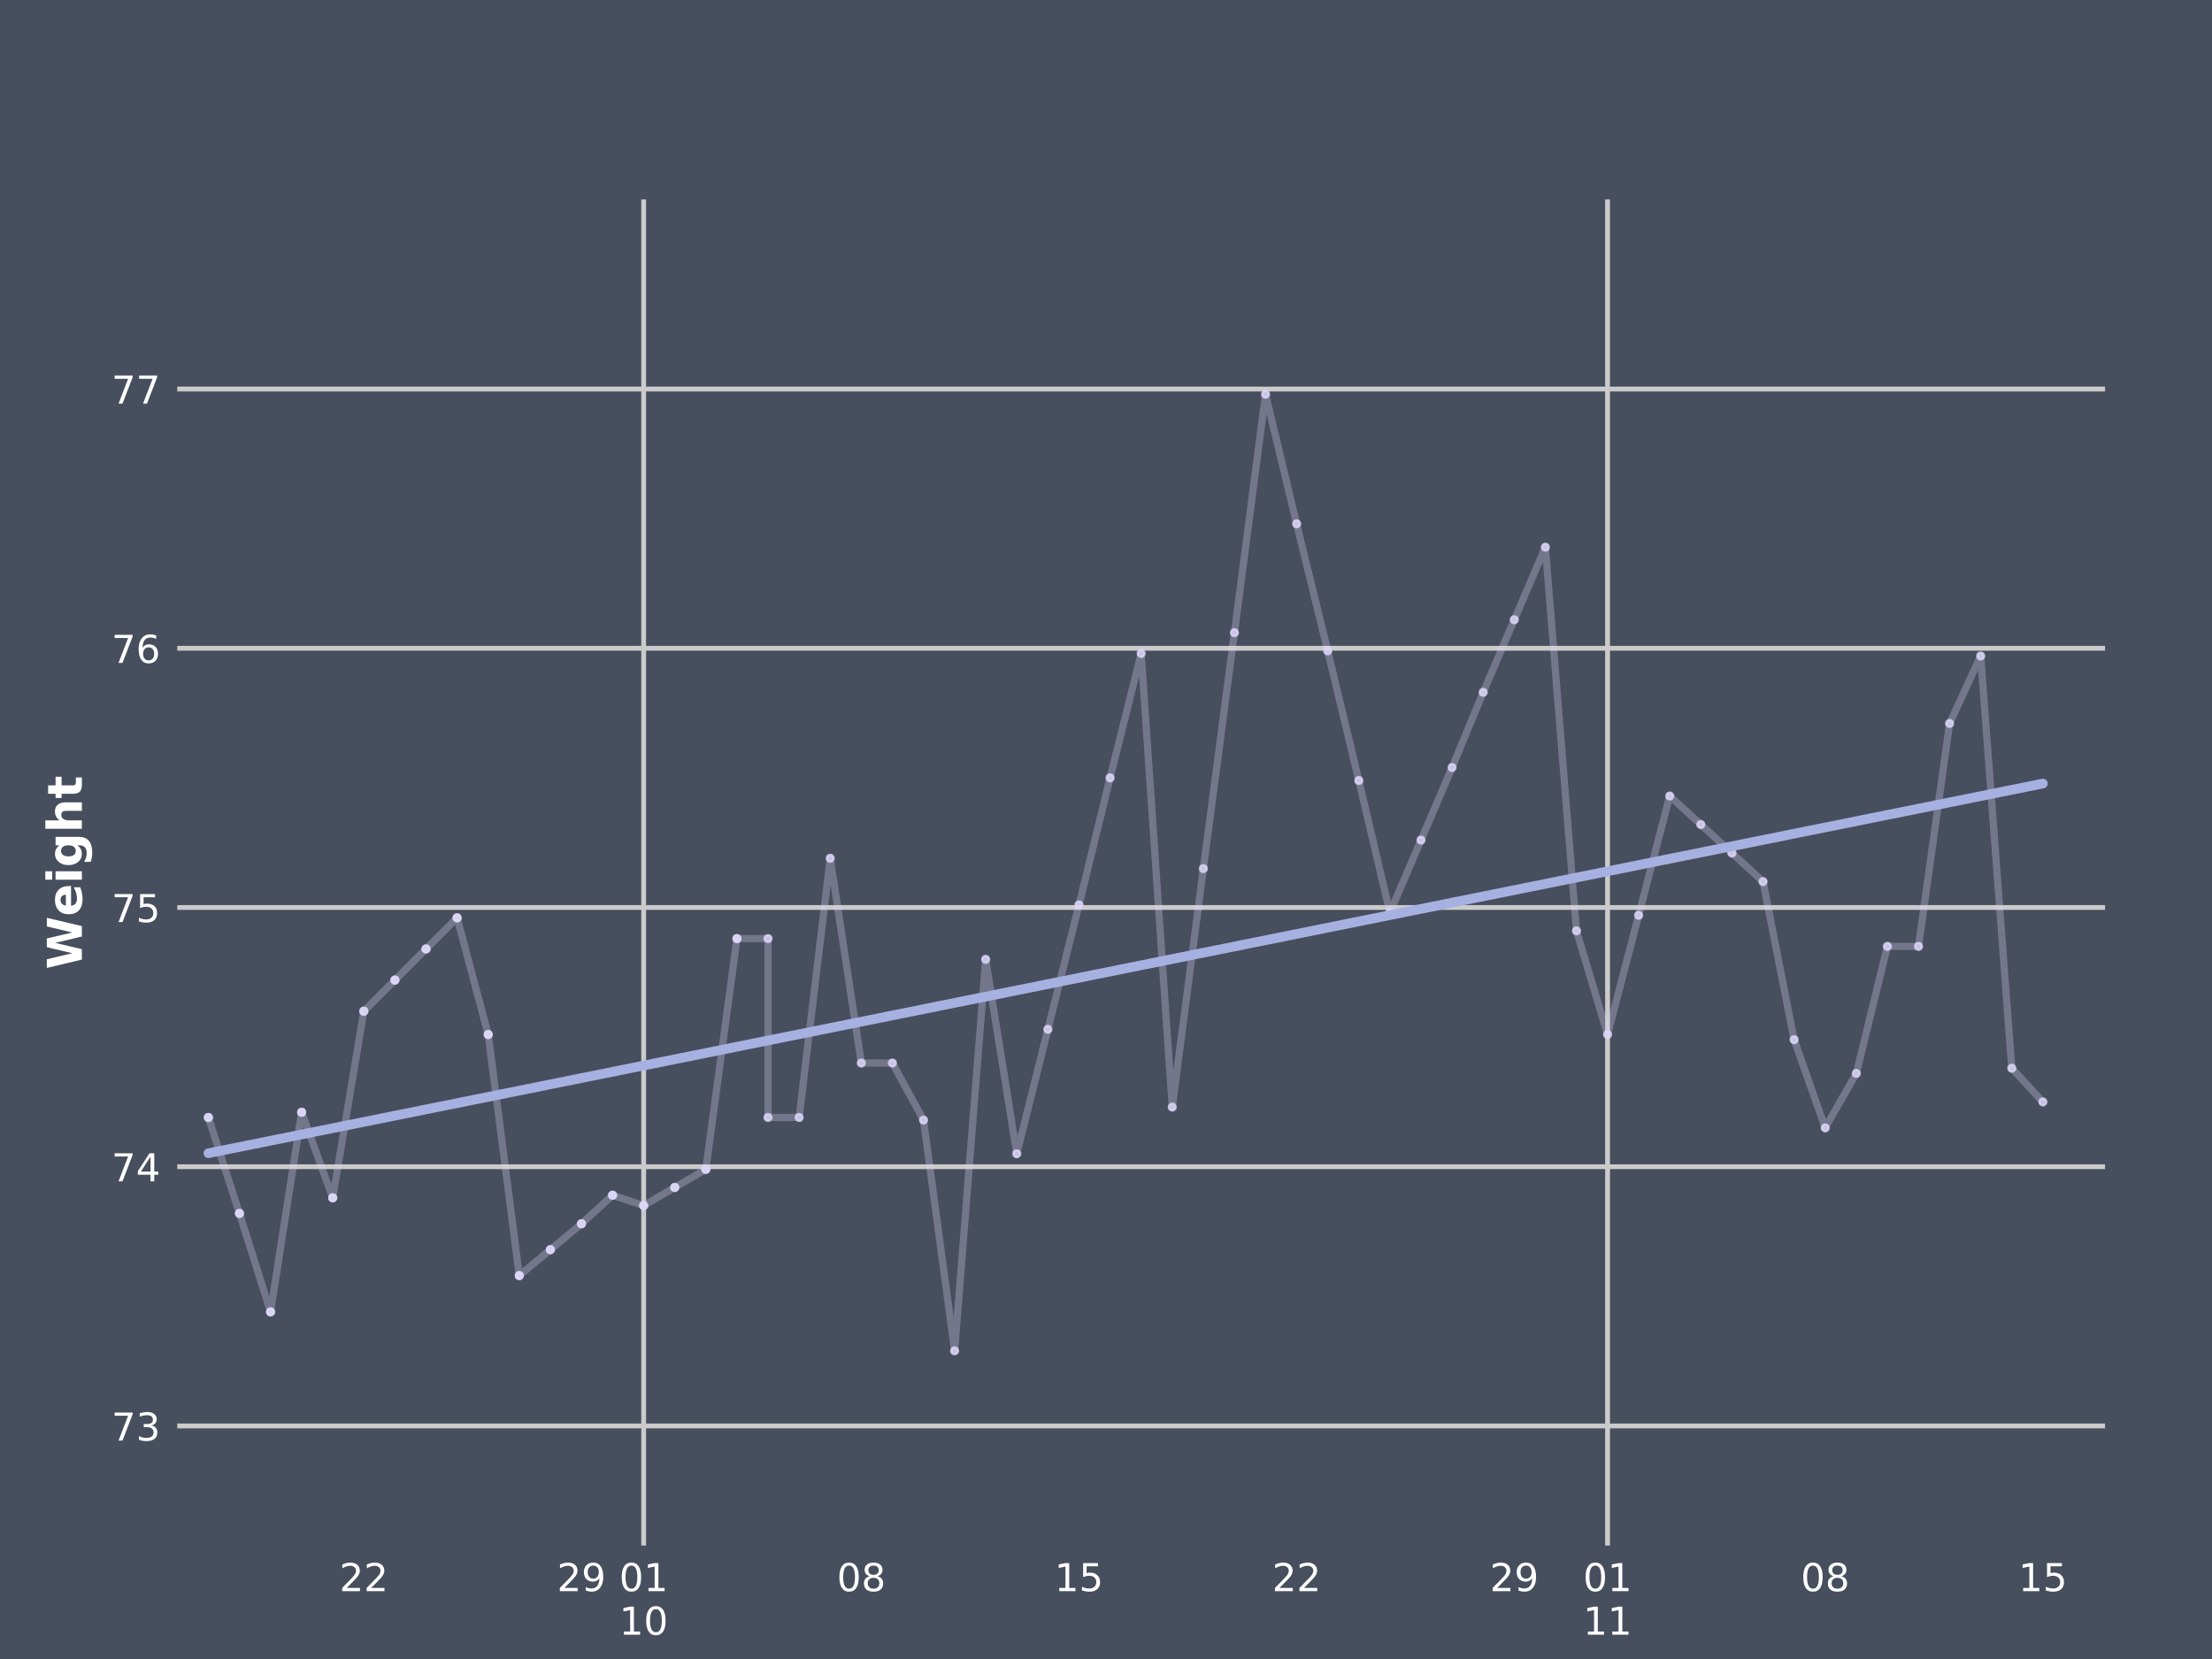 <?xml version="1.0" encoding="utf-8" standalone="no"?>
<!DOCTYPE svg PUBLIC "-//W3C//DTD SVG 1.1//EN"
  "http://www.w3.org/Graphics/SVG/1.1/DTD/svg11.dtd">
<!-- Created with matplotlib (http://matplotlib.org/) -->
<svg height="345pt" version="1.1" viewBox="0 0 460 345" width="460pt" xmlns="http://www.w3.org/2000/svg" xmlns:xlink="http://www.w3.org/1999/xlink">
 <defs>
  <style type="text/css">
*{stroke-linecap:butt;stroke-linejoin:round;}
  </style>
 </defs>
 <g id="figure_1">
  <g id="patch_1">
   <path d="M 0 345.6 
L 460.8 345.6 
L 460.8 0 
L 0 0 
z
" style="fill:#474e5d;"/>
  </g>
  <g id="axes_1">
   <g id="patch_2">
    <path d="M 36.864 321.408 
L 437.76 321.408 
L 437.76 41.472 
L 36.864 41.472 
z
" style="fill:#474e5d;"/>
   </g>
   <g id="matplotlib.axis_1">
    <g id="xtick_1">
     <g id="line2d_1">
      <path clip-path="url(#pc61c92be34)" d="M 133.855 321.408 
L 133.855 41.472 
" style="fill:none;stroke:#cbcbcb;"/>
     </g>
     <g id="line2d_2"/>
     <g id="text_1">
      <!--  -->
      <g style="fill:#ffffff;" transform="translate(133.855 330.987)scale(0.08 -0.08)"/>
      <!-- 10 -->
      <defs>
       <path d="M 12.406 8.297 
L 28.516 8.297 
L 28.516 63.922 
L 10.984 60.406 
L 10.984 69.391 
L 28.422 72.906 
L 38.281 72.906 
L 38.281 8.297 
L 54.391 8.297 
L 54.391 0 
L 12.406 0 
z
" id="DejaVuSans-31"/>
       <path d="M 31.781 66.406 
Q 24.172 66.406 20.328 58.906 
Q 16.5 51.422 16.5 36.375 
Q 16.5 21.391 20.328 13.891 
Q 24.172 6.391 31.781 6.391 
Q 39.453 6.391 43.281 13.891 
Q 47.125 21.391 47.125 36.375 
Q 47.125 51.422 43.281 58.906 
Q 39.453 66.406 31.781 66.406 
z
M 31.781 74.219 
Q 44.047 74.219 50.516 64.516 
Q 56.984 54.828 56.984 36.375 
Q 56.984 17.969 50.516 8.266 
Q 44.047 -1.422 31.781 -1.422 
Q 19.531 -1.422 13.062 8.266 
Q 6.594 17.969 6.594 36.375 
Q 6.594 54.828 13.062 64.516 
Q 19.531 74.219 31.781 74.219 
z
" id="DejaVuSans-30"/>
      </defs>
      <g style="fill:#ffffff;" transform="translate(128.765 339.945)scale(0.08 -0.08)">
       <use xlink:href="#DejaVuSans-31"/>
       <use x="63.623" xlink:href="#DejaVuSans-30"/>
      </g>
     </g>
    </g>
    <g id="xtick_2">
     <g id="line2d_3">
      <path clip-path="url(#pc61c92be34)" d="M 334.303 321.408 
L 334.303 41.472 
" style="fill:none;stroke:#cbcbcb;"/>
     </g>
     <g id="line2d_4"/>
     <g id="text_2">
      <!--  -->
      <g style="fill:#ffffff;" transform="translate(334.303 330.987)scale(0.08 -0.08)"/>
      <!-- 11 -->
      <g style="fill:#ffffff;" transform="translate(329.213 339.945)scale(0.08 -0.08)">
       <use xlink:href="#DejaVuSans-31"/>
       <use x="63.623" xlink:href="#DejaVuSans-31"/>
      </g>
     </g>
    </g>
    <g id="xtick_3">
     <g id="line2d_5"/>
     <g id="text_3">
      <!-- 22 -->
      <defs>
       <path d="M 19.188 8.297 
L 53.609 8.297 
L 53.609 0 
L 7.328 0 
L 7.328 8.297 
Q 12.938 14.109 22.625 23.891 
Q 32.328 33.688 34.812 36.531 
Q 39.547 41.844 41.422 45.531 
Q 43.312 49.219 43.312 52.781 
Q 43.312 58.594 39.234 62.25 
Q 35.156 65.922 28.609 65.922 
Q 23.969 65.922 18.812 64.312 
Q 13.672 62.703 7.812 59.422 
L 7.812 69.391 
Q 13.766 71.781 18.938 73 
Q 24.125 74.219 28.422 74.219 
Q 39.75 74.219 46.484 68.547 
Q 53.219 62.891 53.219 53.422 
Q 53.219 48.922 51.531 44.891 
Q 49.859 40.875 45.406 35.406 
Q 44.188 33.984 37.641 27.219 
Q 31.109 20.453 19.188 8.297 
z
" id="DejaVuSans-32"/>
      </defs>
      <g style="fill:#ffffff;" transform="translate(70.57 330.887)scale(0.08 -0.08)">
       <use xlink:href="#DejaVuSans-32"/>
       <use x="63.623" xlink:href="#DejaVuSans-32"/>
      </g>
     </g>
    </g>
    <g id="xtick_4">
     <g id="line2d_6"/>
     <g id="text_4">
      <!-- 29 -->
      <defs>
       <path d="M 10.984 1.516 
L 10.984 10.5 
Q 14.703 8.734 18.5 7.812 
Q 22.312 6.891 25.984 6.891 
Q 35.75 6.891 40.891 13.453 
Q 46.047 20.016 46.781 33.406 
Q 43.953 29.203 39.594 26.953 
Q 35.25 24.703 29.984 24.703 
Q 19.047 24.703 12.672 31.312 
Q 6.297 37.938 6.297 49.422 
Q 6.297 60.641 12.938 67.422 
Q 19.578 74.219 30.609 74.219 
Q 43.266 74.219 49.922 64.516 
Q 56.594 54.828 56.594 36.375 
Q 56.594 19.141 48.406 8.859 
Q 40.234 -1.422 26.422 -1.422 
Q 22.703 -1.422 18.891 -0.688 
Q 15.094 0.047 10.984 1.516 
z
M 30.609 32.422 
Q 37.25 32.422 41.125 36.953 
Q 45.016 41.5 45.016 49.422 
Q 45.016 57.281 41.125 61.844 
Q 37.25 66.406 30.609 66.406 
Q 23.969 66.406 20.094 61.844 
Q 16.219 57.281 16.219 49.422 
Q 16.219 41.5 20.094 36.953 
Q 23.969 32.422 30.609 32.422 
z
" id="DejaVuSans-39"/>
      </defs>
      <g style="fill:#ffffff;" transform="translate(115.833 330.887)scale(0.08 -0.08)">
       <use xlink:href="#DejaVuSans-32"/>
       <use x="63.623" xlink:href="#DejaVuSans-39"/>
      </g>
     </g>
    </g>
    <g id="xtick_5">
     <g id="line2d_7"/>
     <g id="text_5">
      <!-- 01 -->
      <g style="fill:#ffffff;" transform="translate(128.765 330.887)scale(0.08 -0.08)">
       <use xlink:href="#DejaVuSans-30"/>
       <use x="63.623" xlink:href="#DejaVuSans-31"/>
      </g>
     </g>
    </g>
    <g id="xtick_6">
     <g id="line2d_8"/>
     <g id="text_6">
      <!-- 08 -->
      <defs>
       <path d="M 31.781 34.625 
Q 24.75 34.625 20.719 30.859 
Q 16.703 27.094 16.703 20.516 
Q 16.703 13.922 20.719 10.156 
Q 24.75 6.391 31.781 6.391 
Q 38.812 6.391 42.859 10.172 
Q 46.922 13.969 46.922 20.516 
Q 46.922 27.094 42.891 30.859 
Q 38.875 34.625 31.781 34.625 
z
M 21.922 38.812 
Q 15.578 40.375 12.031 44.719 
Q 8.5 49.078 8.5 55.328 
Q 8.5 64.062 14.719 69.141 
Q 20.953 74.219 31.781 74.219 
Q 42.672 74.219 48.875 69.141 
Q 55.078 64.062 55.078 55.328 
Q 55.078 49.078 51.531 44.719 
Q 48 40.375 41.703 38.812 
Q 48.828 37.156 52.797 32.312 
Q 56.781 27.484 56.781 20.516 
Q 56.781 9.906 50.312 4.234 
Q 43.844 -1.422 31.781 -1.422 
Q 19.734 -1.422 13.25 4.234 
Q 6.781 9.906 6.781 20.516 
Q 6.781 27.484 10.781 32.312 
Q 14.797 37.156 21.922 38.812 
z
M 18.312 54.391 
Q 18.312 48.734 21.844 45.562 
Q 25.391 42.391 31.781 42.391 
Q 38.141 42.391 41.719 45.562 
Q 45.312 48.734 45.312 54.391 
Q 45.312 60.062 41.719 63.234 
Q 38.141 66.406 31.781 66.406 
Q 25.391 66.406 21.844 63.234 
Q 18.312 60.062 18.312 54.391 
z
" id="DejaVuSans-38"/>
      </defs>
      <g style="fill:#ffffff;" transform="translate(174.027 330.887)scale(0.08 -0.08)">
       <use xlink:href="#DejaVuSans-30"/>
       <use x="63.623" xlink:href="#DejaVuSans-38"/>
      </g>
     </g>
    </g>
    <g id="xtick_7">
     <g id="line2d_9"/>
     <g id="text_7">
      <!-- 15 -->
      <defs>
       <path d="M 10.797 72.906 
L 49.516 72.906 
L 49.516 64.594 
L 19.828 64.594 
L 19.828 46.734 
Q 21.969 47.469 24.109 47.828 
Q 26.266 48.188 28.422 48.188 
Q 40.625 48.188 47.75 41.5 
Q 54.891 34.812 54.891 23.391 
Q 54.891 11.625 47.562 5.094 
Q 40.234 -1.422 26.906 -1.422 
Q 22.312 -1.422 17.547 -0.641 
Q 12.797 0.141 7.719 1.703 
L 7.719 11.625 
Q 12.109 9.234 16.797 8.062 
Q 21.484 6.891 26.703 6.891 
Q 35.156 6.891 40.078 11.328 
Q 45.016 15.766 45.016 23.391 
Q 45.016 31 40.078 35.438 
Q 35.156 39.891 26.703 39.891 
Q 22.75 39.891 18.812 39.016 
Q 14.891 38.141 10.797 36.281 
z
" id="DejaVuSans-35"/>
      </defs>
      <g style="fill:#ffffff;" transform="translate(219.29 330.887)scale(0.08 -0.08)">
       <use xlink:href="#DejaVuSans-31"/>
       <use x="63.623" xlink:href="#DejaVuSans-35"/>
      </g>
     </g>
    </g>
    <g id="xtick_8">
     <g id="line2d_10"/>
     <g id="text_8">
      <!-- 22 -->
      <g style="fill:#ffffff;" transform="translate(264.552 330.887)scale(0.08 -0.08)">
       <use xlink:href="#DejaVuSans-32"/>
       <use x="63.623" xlink:href="#DejaVuSans-32"/>
      </g>
     </g>
    </g>
    <g id="xtick_9">
     <g id="line2d_11"/>
     <g id="text_9">
      <!-- 29 -->
      <g style="fill:#ffffff;" transform="translate(309.815 330.887)scale(0.08 -0.08)">
       <use xlink:href="#DejaVuSans-32"/>
       <use x="63.623" xlink:href="#DejaVuSans-39"/>
      </g>
     </g>
    </g>
    <g id="xtick_10">
     <g id="line2d_12"/>
     <g id="text_10">
      <!-- 01 -->
      <g style="fill:#ffffff;" transform="translate(329.213 330.887)scale(0.08 -0.08)">
       <use xlink:href="#DejaVuSans-30"/>
       <use x="63.623" xlink:href="#DejaVuSans-31"/>
      </g>
     </g>
    </g>
    <g id="xtick_11">
     <g id="line2d_13"/>
     <g id="text_11">
      <!-- 08 -->
      <g style="fill:#ffffff;" transform="translate(374.475 330.887)scale(0.08 -0.08)">
       <use xlink:href="#DejaVuSans-30"/>
       <use x="63.623" xlink:href="#DejaVuSans-38"/>
      </g>
     </g>
    </g>
    <g id="xtick_12">
     <g id="line2d_14"/>
     <g id="text_12">
      <!-- 15 -->
      <g style="fill:#ffffff;" transform="translate(419.738 330.887)scale(0.08 -0.08)">
       <use xlink:href="#DejaVuSans-31"/>
       <use x="63.623" xlink:href="#DejaVuSans-35"/>
      </g>
     </g>
    </g>
    <g id="text_13">
     <!-- Date -->
     <defs>
      <path d="M 27.984 58.688 
L 27.984 14.203 
L 34.719 14.203 
Q 46.234 14.203 52.312 19.922 
Q 58.406 25.641 58.406 36.531 
Q 58.406 47.359 52.344 53.016 
Q 46.297 58.688 34.719 58.688 
z
M 9.188 72.906 
L 29 72.906 
Q 45.609 72.906 53.734 70.531 
Q 61.859 68.172 67.672 62.5 
Q 72.797 57.562 75.281 51.109 
Q 77.781 44.672 77.781 36.531 
Q 77.781 28.266 75.281 21.797 
Q 72.797 15.328 67.672 10.406 
Q 61.812 4.734 53.609 2.359 
Q 45.406 0 29 0 
L 9.188 0 
z
" id="DejaVuSans-Bold-44"/>
      <path d="M 32.906 24.609 
Q 27.438 24.609 24.672 22.75 
Q 21.922 20.906 21.922 17.281 
Q 21.922 13.969 24.141 12.078 
Q 26.375 10.203 30.328 10.203 
Q 35.25 10.203 38.625 13.734 
Q 42 17.281 42 22.609 
L 42 24.609 
z
M 59.625 31.203 
L 59.625 0 
L 42 0 
L 42 8.109 
Q 38.484 3.125 34.078 0.844 
Q 29.688 -1.422 23.391 -1.422 
Q 14.891 -1.422 9.594 3.531 
Q 4.297 8.5 4.297 16.406 
Q 4.297 26.031 10.906 30.516 
Q 17.531 35.016 31.688 35.016 
L 42 35.016 
L 42 36.375 
Q 42 40.531 38.719 42.453 
Q 35.453 44.391 28.516 44.391 
Q 22.906 44.391 18.062 43.266 
Q 13.234 42.141 9.078 39.891 
L 9.078 53.219 
Q 14.703 54.594 20.359 55.297 
Q 26.031 56 31.688 56 
Q 46.484 56 53.047 50.172 
Q 59.625 44.344 59.625 31.203 
z
" id="DejaVuSans-Bold-61"/>
      <path d="M 27.484 70.219 
L 27.484 54.688 
L 45.516 54.688 
L 45.516 42.188 
L 27.484 42.188 
L 27.484 19 
Q 27.484 15.188 29 13.844 
Q 30.516 12.5 35.016 12.5 
L 44 12.5 
L 44 0 
L 29 0 
Q 18.656 0 14.328 4.312 
Q 10.016 8.641 10.016 19 
L 10.016 42.188 
L 1.312 42.188 
L 1.312 54.688 
L 10.016 54.688 
L 10.016 70.219 
z
" id="DejaVuSans-Bold-74"/>
      <path d="M 62.984 27.484 
L 62.984 22.516 
L 22.125 22.516 
Q 22.75 16.359 26.562 13.281 
Q 30.375 10.203 37.203 10.203 
Q 42.719 10.203 48.5 11.844 
Q 54.297 13.484 60.406 16.797 
L 60.406 3.328 
Q 54.203 0.984 48 -0.219 
Q 41.797 -1.422 35.594 -1.422 
Q 20.75 -1.422 12.516 6.125 
Q 4.297 13.672 4.297 27.297 
Q 4.297 40.672 12.375 48.328 
Q 20.453 56 34.625 56 
Q 47.516 56 55.25 48.234 
Q 62.984 40.484 62.984 27.484 
z
M 45.016 33.297 
Q 45.016 38.281 42.109 41.328 
Q 39.203 44.391 34.516 44.391 
Q 29.438 44.391 26.266 41.531 
Q 23.094 38.672 22.312 33.297 
z
" id="DejaVuSans-Bold-65"/>
     </defs>
     <g style="fill:#ffffff;" transform="translate(224.006 353.207)scale(0.1 -0.1)">
      <use xlink:href="#DejaVuSans-Bold-44"/>
      <use x="83.008" xlink:href="#DejaVuSans-Bold-61"/>
      <use x="150.488" xlink:href="#DejaVuSans-Bold-74"/>
      <use x="198.291" xlink:href="#DejaVuSans-Bold-65"/>
     </g>
    </g>
   </g>
   <g id="matplotlib.axis_2">
    <g id="ytick_1">
     <g id="line2d_15">
      <path clip-path="url(#pc61c92be34)" d="M 36.864 296.537 
L 437.76 296.537 
" style="fill:none;stroke:#cbcbcb;"/>
     </g>
     <g id="line2d_16"/>
     <g id="text_14">
      <!-- 73 -->
      <defs>
       <path d="M 8.203 72.906 
L 55.078 72.906 
L 55.078 68.703 
L 28.609 0 
L 18.312 0 
L 43.219 64.594 
L 8.203 64.594 
z
" id="DejaVuSans-37"/>
       <path d="M 40.578 39.312 
Q 47.656 37.797 51.625 33 
Q 55.609 28.219 55.609 21.188 
Q 55.609 10.406 48.188 4.484 
Q 40.766 -1.422 27.094 -1.422 
Q 22.516 -1.422 17.656 -0.516 
Q 12.797 0.391 7.625 2.203 
L 7.625 11.719 
Q 11.719 9.328 16.594 8.109 
Q 21.484 6.891 26.812 6.891 
Q 36.078 6.891 40.938 10.547 
Q 45.797 14.203 45.797 21.188 
Q 45.797 27.641 41.281 31.266 
Q 36.766 34.906 28.719 34.906 
L 20.219 34.906 
L 20.219 43.016 
L 29.109 43.016 
Q 36.375 43.016 40.234 45.922 
Q 44.094 48.828 44.094 54.297 
Q 44.094 59.906 40.109 62.906 
Q 36.141 65.922 28.719 65.922 
Q 24.656 65.922 20.016 65.031 
Q 15.375 64.156 9.812 62.312 
L 9.812 71.094 
Q 15.438 72.656 20.344 73.438 
Q 25.25 74.219 29.594 74.219 
Q 40.828 74.219 47.359 69.109 
Q 53.906 64.016 53.906 55.328 
Q 53.906 49.266 50.438 45.094 
Q 46.969 40.922 40.578 39.312 
z
" id="DejaVuSans-33"/>
      </defs>
      <g style="fill:#ffffff;" transform="translate(23.184 299.576)scale(0.08 -0.08)">
       <use xlink:href="#DejaVuSans-37"/>
       <use x="63.623" xlink:href="#DejaVuSans-33"/>
      </g>
     </g>
    </g>
    <g id="ytick_2">
     <g id="line2d_17">
      <path clip-path="url(#pc61c92be34)" d="M 36.864 242.627 
L 437.76 242.627 
" style="fill:none;stroke:#cbcbcb;"/>
     </g>
     <g id="line2d_18"/>
     <g id="text_15">
      <!-- 74 -->
      <defs>
       <path d="M 37.797 64.312 
L 12.891 25.391 
L 37.797 25.391 
z
M 35.203 72.906 
L 47.609 72.906 
L 47.609 25.391 
L 58.016 25.391 
L 58.016 17.188 
L 47.609 17.188 
L 47.609 0 
L 37.797 0 
L 37.797 17.188 
L 4.891 17.188 
L 4.891 26.703 
z
" id="DejaVuSans-34"/>
      </defs>
      <g style="fill:#ffffff;" transform="translate(23.184 245.667)scale(0.08 -0.08)">
       <use xlink:href="#DejaVuSans-37"/>
       <use x="63.623" xlink:href="#DejaVuSans-34"/>
      </g>
     </g>
    </g>
    <g id="ytick_3">
     <g id="line2d_19">
      <path clip-path="url(#pc61c92be34)" d="M 36.864 188.718 
L 437.76 188.718 
" style="fill:none;stroke:#cbcbcb;"/>
     </g>
     <g id="line2d_20"/>
     <g id="text_16">
      <!-- 75 -->
      <g style="fill:#ffffff;" transform="translate(23.184 191.757)scale(0.08 -0.08)">
       <use xlink:href="#DejaVuSans-37"/>
       <use x="63.623" xlink:href="#DejaVuSans-35"/>
      </g>
     </g>
    </g>
    <g id="ytick_4">
     <g id="line2d_21">
      <path clip-path="url(#pc61c92be34)" d="M 36.864 134.808 
L 437.76 134.808 
" style="fill:none;stroke:#cbcbcb;"/>
     </g>
     <g id="line2d_22"/>
     <g id="text_17">
      <!-- 76 -->
      <defs>
       <path d="M 33.016 40.375 
Q 26.375 40.375 22.484 35.828 
Q 18.609 31.297 18.609 23.391 
Q 18.609 15.531 22.484 10.953 
Q 26.375 6.391 33.016 6.391 
Q 39.656 6.391 43.531 10.953 
Q 47.406 15.531 47.406 23.391 
Q 47.406 31.297 43.531 35.828 
Q 39.656 40.375 33.016 40.375 
z
M 52.594 71.297 
L 52.594 62.312 
Q 48.875 64.062 45.094 64.984 
Q 41.312 65.922 37.594 65.922 
Q 27.828 65.922 22.672 59.328 
Q 17.531 52.734 16.797 39.406 
Q 19.672 43.656 24.016 45.922 
Q 28.375 48.188 33.594 48.188 
Q 44.578 48.188 50.953 41.516 
Q 57.328 34.859 57.328 23.391 
Q 57.328 12.156 50.688 5.359 
Q 44.047 -1.422 33.016 -1.422 
Q 20.359 -1.422 13.672 8.266 
Q 6.984 17.969 6.984 36.375 
Q 6.984 53.656 15.188 63.938 
Q 23.391 74.219 37.203 74.219 
Q 40.922 74.219 44.703 73.484 
Q 48.484 72.75 52.594 71.297 
z
" id="DejaVuSans-36"/>
      </defs>
      <g style="fill:#ffffff;" transform="translate(23.184 137.848)scale(0.08 -0.08)">
       <use xlink:href="#DejaVuSans-37"/>
       <use x="63.623" xlink:href="#DejaVuSans-36"/>
      </g>
     </g>
    </g>
    <g id="ytick_5">
     <g id="line2d_23">
      <path clip-path="url(#pc61c92be34)" d="M 36.864 80.899 
L 437.76 80.899 
" style="fill:none;stroke:#cbcbcb;"/>
     </g>
     <g id="line2d_24"/>
     <g id="text_18">
      <!-- 77 -->
      <g style="fill:#ffffff;" transform="translate(23.184 83.938)scale(0.08 -0.08)">
       <use xlink:href="#DejaVuSans-37"/>
       <use x="63.623" xlink:href="#DejaVuSans-37"/>
      </g>
     </g>
    </g>
    <g id="text_19">
     <!-- Weight -->
     <defs>
      <path d="M 2.984 72.906 
L 21 72.906 
L 33.594 19.922 
L 46.094 72.906 
L 64.203 72.906 
L 76.703 19.922 
L 89.312 72.906 
L 107.172 72.906 
L 89.984 0 
L 68.312 0 
L 55.078 55.422 
L 42 0 
L 20.312 0 
z
" id="DejaVuSans-Bold-57"/>
      <path d="M 8.406 54.688 
L 25.875 54.688 
L 25.875 0 
L 8.406 0 
z
M 8.406 75.984 
L 25.875 75.984 
L 25.875 61.719 
L 8.406 61.719 
z
" id="DejaVuSans-Bold-69"/>
      <path d="M 45.609 9.281 
Q 42 4.5 37.641 2.25 
Q 33.297 0 27.594 0 
Q 17.578 0 11.031 7.875 
Q 4.5 15.766 4.5 27.984 
Q 4.5 40.234 11.031 48.062 
Q 17.578 55.906 27.594 55.906 
Q 33.297 55.906 37.641 53.656 
Q 42 51.422 45.609 46.578 
L 45.609 54.688 
L 63.188 54.688 
L 63.188 5.516 
Q 63.188 -7.672 54.859 -14.625 
Q 46.531 -21.578 30.719 -21.578 
Q 25.594 -21.578 20.797 -20.797 
Q 16.016 -20.016 11.188 -18.406 
L 11.188 -4.781 
Q 15.766 -7.422 20.156 -8.719 
Q 24.562 -10.016 29 -10.016 
Q 37.594 -10.016 41.594 -6.25 
Q 45.609 -2.484 45.609 5.516 
z
M 34.078 43.312 
Q 28.656 43.312 25.625 39.297 
Q 22.609 35.297 22.609 27.984 
Q 22.609 20.453 25.531 16.578 
Q 28.469 12.703 34.078 12.703 
Q 39.547 12.703 42.578 16.703 
Q 45.609 20.703 45.609 27.984 
Q 45.609 35.297 42.578 39.297 
Q 39.547 43.312 34.078 43.312 
z
" id="DejaVuSans-Bold-67"/>
      <path d="M 63.375 33.297 
L 63.375 0 
L 45.797 0 
L 45.797 5.422 
L 45.797 25.391 
Q 45.797 32.562 45.484 35.25 
Q 45.172 37.938 44.391 39.203 
Q 43.359 40.922 41.594 41.875 
Q 39.844 42.828 37.594 42.828 
Q 32.125 42.828 29 38.594 
Q 25.875 34.375 25.875 26.906 
L 25.875 0 
L 8.406 0 
L 8.406 75.984 
L 25.875 75.984 
L 25.875 46.688 
Q 29.828 51.469 34.266 53.734 
Q 38.719 56 44.094 56 
Q 53.562 56 58.469 50.188 
Q 63.375 44.391 63.375 33.297 
z
" id="DejaVuSans-Bold-68"/>
     </defs>
     <g style="fill:#ffffff;" transform="translate(17.026 201.586)rotate(-90)scale(0.1 -0.1)">
      <use xlink:href="#DejaVuSans-Bold-57"/>
      <use x="110.256" xlink:href="#DejaVuSans-Bold-65"/>
      <use x="178.078" xlink:href="#DejaVuSans-Bold-69"/>
      <use x="212.355" xlink:href="#DejaVuSans-Bold-67"/>
      <use x="283.938" xlink:href="#DejaVuSans-Bold-68"/>
      <use x="355.129" xlink:href="#DejaVuSans-Bold-74"/>
     </g>
    </g>
   </g>
   <g id="PathCollection_1">
    <defs>
     <path d="M 0 0.707 
C 0.188 0.707 0.367 0.633 0.5 0.5 
C 0.633 0.367 0.707 0.188 0.707 0 
C 0.707 -0.188 0.633 -0.367 0.5 -0.5 
C 0.367 -0.633 0.188 -0.707 0 -0.707 
C -0.188 -0.707 -0.367 -0.633 -0.5 -0.5 
C -0.633 -0.367 -0.707 -0.188 -0.707 0 
C -0.707 0.188 -0.633 0.367 -0.5 0.5 
C -0.367 0.633 -0.188 0.707 0 0.707 
z
" id="m03d48a4cd5" style="stroke:#dcd6f7;stroke-opacity:0.8;stroke-width:0.5;"/>
    </defs>
    <g clip-path="url(#pc61c92be34)">
     <use style="fill:#dcd6f7;fill-opacity:0.8;stroke:#dcd6f7;stroke-opacity:0.8;stroke-width:0.5;" x="43.33" xlink:href="#m03d48a4cd5" y="232.385"/>
     <use style="fill:#dcd6f7;fill-opacity:0.8;stroke:#dcd6f7;stroke-opacity:0.8;stroke-width:0.5;" x="43.33" xlink:href="#m03d48a4cd5" y="232.385"/>
     <use style="fill:#dcd6f7;fill-opacity:0.8;stroke:#dcd6f7;stroke-opacity:0.8;stroke-width:0.5;" x="49.796" xlink:href="#m03d48a4cd5" y="252.331"/>
     <use style="fill:#dcd6f7;fill-opacity:0.8;stroke:#dcd6f7;stroke-opacity:0.8;stroke-width:0.5;" x="49.796" xlink:href="#m03d48a4cd5" y="252.331"/>
     <use style="fill:#dcd6f7;fill-opacity:0.8;stroke:#dcd6f7;stroke-opacity:0.8;stroke-width:0.5;" x="56.262" xlink:href="#m03d48a4cd5" y="272.817"/>
     <use style="fill:#dcd6f7;fill-opacity:0.8;stroke:#dcd6f7;stroke-opacity:0.8;stroke-width:0.5;" x="56.262" xlink:href="#m03d48a4cd5" y="272.817"/>
     <use style="fill:#dcd6f7;fill-opacity:0.8;stroke:#dcd6f7;stroke-opacity:0.8;stroke-width:0.5;" x="62.728" xlink:href="#m03d48a4cd5" y="231.306"/>
     <use style="fill:#dcd6f7;fill-opacity:0.8;stroke:#dcd6f7;stroke-opacity:0.8;stroke-width:0.5;" x="62.728" xlink:href="#m03d48a4cd5" y="231.306"/>
     <use style="fill:#dcd6f7;fill-opacity:0.8;stroke:#dcd6f7;stroke-opacity:0.8;stroke-width:0.5;" x="69.194" xlink:href="#m03d48a4cd5" y="249.096"/>
     <use style="fill:#dcd6f7;fill-opacity:0.8;stroke:#dcd6f7;stroke-opacity:0.8;stroke-width:0.5;" x="69.194" xlink:href="#m03d48a4cd5" y="249.096"/>
     <use style="fill:#dcd6f7;fill-opacity:0.8;stroke:#dcd6f7;stroke-opacity:0.8;stroke-width:0.5;" x="75.66" xlink:href="#m03d48a4cd5" y="210.282"/>
     <use style="fill:#dcd6f7;fill-opacity:0.8;stroke:#dcd6f7;stroke-opacity:0.8;stroke-width:0.5;" x="75.66" xlink:href="#m03d48a4cd5" y="210.282"/>
     <use style="fill:#dcd6f7;fill-opacity:0.8;stroke:#dcd6f7;stroke-opacity:0.8;stroke-width:0.5;" x="82.126" xlink:href="#m03d48a4cd5" y="203.812"/>
     <use style="fill:#dcd6f7;fill-opacity:0.8;stroke:#dcd6f7;stroke-opacity:0.8;stroke-width:0.5;" x="82.126" xlink:href="#m03d48a4cd5" y="203.812"/>
     <use style="fill:#dcd6f7;fill-opacity:0.8;stroke:#dcd6f7;stroke-opacity:0.8;stroke-width:0.5;" x="88.593" xlink:href="#m03d48a4cd5" y="197.343"/>
     <use style="fill:#dcd6f7;fill-opacity:0.8;stroke:#dcd6f7;stroke-opacity:0.8;stroke-width:0.5;" x="88.593" xlink:href="#m03d48a4cd5" y="197.343"/>
     <use style="fill:#dcd6f7;fill-opacity:0.8;stroke:#dcd6f7;stroke-opacity:0.8;stroke-width:0.5;" x="95.059" xlink:href="#m03d48a4cd5" y="190.874"/>
     <use style="fill:#dcd6f7;fill-opacity:0.8;stroke:#dcd6f7;stroke-opacity:0.8;stroke-width:0.5;" x="95.059" xlink:href="#m03d48a4cd5" y="190.874"/>
     <use style="fill:#dcd6f7;fill-opacity:0.8;stroke:#dcd6f7;stroke-opacity:0.8;stroke-width:0.5;" x="101.525" xlink:href="#m03d48a4cd5" y="215.133"/>
     <use style="fill:#dcd6f7;fill-opacity:0.8;stroke:#dcd6f7;stroke-opacity:0.8;stroke-width:0.5;" x="101.525" xlink:href="#m03d48a4cd5" y="215.133"/>
     <use style="fill:#dcd6f7;fill-opacity:0.8;stroke:#dcd6f7;stroke-opacity:0.8;stroke-width:0.5;" x="107.991" xlink:href="#m03d48a4cd5" y="265.269"/>
     <use style="fill:#dcd6f7;fill-opacity:0.8;stroke:#dcd6f7;stroke-opacity:0.8;stroke-width:0.5;" x="107.991" xlink:href="#m03d48a4cd5" y="265.269"/>
     <use style="fill:#dcd6f7;fill-opacity:0.8;stroke:#dcd6f7;stroke-opacity:0.8;stroke-width:0.5;" x="114.457" xlink:href="#m03d48a4cd5" y="259.878"/>
     <use style="fill:#dcd6f7;fill-opacity:0.8;stroke:#dcd6f7;stroke-opacity:0.8;stroke-width:0.5;" x="114.457" xlink:href="#m03d48a4cd5" y="259.878"/>
     <use style="fill:#dcd6f7;fill-opacity:0.8;stroke:#dcd6f7;stroke-opacity:0.8;stroke-width:0.5;" x="120.923" xlink:href="#m03d48a4cd5" y="254.487"/>
     <use style="fill:#dcd6f7;fill-opacity:0.8;stroke:#dcd6f7;stroke-opacity:0.8;stroke-width:0.5;" x="120.923" xlink:href="#m03d48a4cd5" y="254.487"/>
     <use style="fill:#dcd6f7;fill-opacity:0.8;stroke:#dcd6f7;stroke-opacity:0.8;stroke-width:0.5;" x="127.389" xlink:href="#m03d48a4cd5" y="248.557"/>
     <use style="fill:#dcd6f7;fill-opacity:0.8;stroke:#dcd6f7;stroke-opacity:0.8;stroke-width:0.5;" x="127.389" xlink:href="#m03d48a4cd5" y="248.557"/>
     <use style="fill:#dcd6f7;fill-opacity:0.8;stroke:#dcd6f7;stroke-opacity:0.8;stroke-width:0.5;" x="133.855" xlink:href="#m03d48a4cd5" y="250.714"/>
     <use style="fill:#dcd6f7;fill-opacity:0.8;stroke:#dcd6f7;stroke-opacity:0.8;stroke-width:0.5;" x="133.855" xlink:href="#m03d48a4cd5" y="250.714"/>
     <use style="fill:#dcd6f7;fill-opacity:0.8;stroke:#dcd6f7;stroke-opacity:0.8;stroke-width:0.5;" x="140.321" xlink:href="#m03d48a4cd5" y="246.94"/>
     <use style="fill:#dcd6f7;fill-opacity:0.8;stroke:#dcd6f7;stroke-opacity:0.8;stroke-width:0.5;" x="140.321" xlink:href="#m03d48a4cd5" y="246.94"/>
     <use style="fill:#dcd6f7;fill-opacity:0.8;stroke:#dcd6f7;stroke-opacity:0.8;stroke-width:0.5;" x="146.787" xlink:href="#m03d48a4cd5" y="243.166"/>
     <use style="fill:#dcd6f7;fill-opacity:0.8;stroke:#dcd6f7;stroke-opacity:0.8;stroke-width:0.5;" x="146.787" xlink:href="#m03d48a4cd5" y="243.166"/>
     <use style="fill:#dcd6f7;fill-opacity:0.8;stroke:#dcd6f7;stroke-opacity:0.8;stroke-width:0.5;" x="153.253" xlink:href="#m03d48a4cd5" y="195.187"/>
     <use style="fill:#dcd6f7;fill-opacity:0.8;stroke:#dcd6f7;stroke-opacity:0.8;stroke-width:0.5;" x="153.253" xlink:href="#m03d48a4cd5" y="195.187"/>
     <use style="fill:#dcd6f7;fill-opacity:0.8;stroke:#dcd6f7;stroke-opacity:0.8;stroke-width:0.5;" x="159.719" xlink:href="#m03d48a4cd5" y="195.187"/>
     <use style="fill:#dcd6f7;fill-opacity:0.8;stroke:#dcd6f7;stroke-opacity:0.8;stroke-width:0.5;" x="159.719" xlink:href="#m03d48a4cd5" y="232.385"/>
     <use style="fill:#dcd6f7;fill-opacity:0.8;stroke:#dcd6f7;stroke-opacity:0.8;stroke-width:0.5;" x="166.185" xlink:href="#m03d48a4cd5" y="232.385"/>
     <use style="fill:#dcd6f7;fill-opacity:0.8;stroke:#dcd6f7;stroke-opacity:0.8;stroke-width:0.5;" x="172.651" xlink:href="#m03d48a4cd5" y="178.475"/>
     <use style="fill:#dcd6f7;fill-opacity:0.8;stroke:#dcd6f7;stroke-opacity:0.8;stroke-width:0.5;" x="179.117" xlink:href="#m03d48a4cd5" y="221.064"/>
     <use style="fill:#dcd6f7;fill-opacity:0.8;stroke:#dcd6f7;stroke-opacity:0.8;stroke-width:0.5;" x="185.583" xlink:href="#m03d48a4cd5" y="221.064"/>
     <use style="fill:#dcd6f7;fill-opacity:0.8;stroke:#dcd6f7;stroke-opacity:0.8;stroke-width:0.5;" x="192.05" xlink:href="#m03d48a4cd5" y="232.924"/>
     <use style="fill:#dcd6f7;fill-opacity:0.8;stroke:#dcd6f7;stroke-opacity:0.8;stroke-width:0.5;" x="198.516" xlink:href="#m03d48a4cd5" y="280.903"/>
     <use style="fill:#dcd6f7;fill-opacity:0.8;stroke:#dcd6f7;stroke-opacity:0.8;stroke-width:0.5;" x="204.982" xlink:href="#m03d48a4cd5" y="199.5"/>
     <use style="fill:#dcd6f7;fill-opacity:0.8;stroke:#dcd6f7;stroke-opacity:0.8;stroke-width:0.5;" x="211.448" xlink:href="#m03d48a4cd5" y="239.932"/>
     <use style="fill:#dcd6f7;fill-opacity:0.8;stroke:#dcd6f7;stroke-opacity:0.8;stroke-width:0.5;" x="217.914" xlink:href="#m03d48a4cd5" y="214.055"/>
     <use style="fill:#dcd6f7;fill-opacity:0.8;stroke:#dcd6f7;stroke-opacity:0.8;stroke-width:0.5;" x="224.38" xlink:href="#m03d48a4cd5" y="188.179"/>
     <use style="fill:#dcd6f7;fill-opacity:0.8;stroke:#dcd6f7;stroke-opacity:0.8;stroke-width:0.5;" x="230.846" xlink:href="#m03d48a4cd5" y="161.763"/>
     <use style="fill:#dcd6f7;fill-opacity:0.8;stroke:#dcd6f7;stroke-opacity:0.8;stroke-width:0.5;" x="237.312" xlink:href="#m03d48a4cd5" y="135.886"/>
     <use style="fill:#dcd6f7;fill-opacity:0.8;stroke:#dcd6f7;stroke-opacity:0.8;stroke-width:0.5;" x="243.778" xlink:href="#m03d48a4cd5" y="230.228"/>
     <use style="fill:#dcd6f7;fill-opacity:0.8;stroke:#dcd6f7;stroke-opacity:0.8;stroke-width:0.5;" x="250.244" xlink:href="#m03d48a4cd5" y="180.631"/>
     <use style="fill:#dcd6f7;fill-opacity:0.8;stroke:#dcd6f7;stroke-opacity:0.8;stroke-width:0.5;" x="256.71" xlink:href="#m03d48a4cd5" y="131.574"/>
     <use style="fill:#dcd6f7;fill-opacity:0.8;stroke:#dcd6f7;stroke-opacity:0.8;stroke-width:0.5;" x="263.176" xlink:href="#m03d48a4cd5" y="81.977"/>
     <use style="fill:#dcd6f7;fill-opacity:0.8;stroke:#dcd6f7;stroke-opacity:0.8;stroke-width:0.5;" x="269.642" xlink:href="#m03d48a4cd5" y="108.932"/>
     <use style="fill:#dcd6f7;fill-opacity:0.8;stroke:#dcd6f7;stroke-opacity:0.8;stroke-width:0.5;" x="276.108" xlink:href="#m03d48a4cd5" y="135.347"/>
     <use style="fill:#dcd6f7;fill-opacity:0.8;stroke:#dcd6f7;stroke-opacity:0.8;stroke-width:0.5;" x="282.574" xlink:href="#m03d48a4cd5" y="162.302"/>
     <use style="fill:#dcd6f7;fill-opacity:0.8;stroke:#dcd6f7;stroke-opacity:0.8;stroke-width:0.5;" x="289.041" xlink:href="#m03d48a4cd5" y="189.796"/>
     <use style="fill:#dcd6f7;fill-opacity:0.8;stroke:#dcd6f7;stroke-opacity:0.8;stroke-width:0.5;" x="295.507" xlink:href="#m03d48a4cd5" y="174.701"/>
     <use style="fill:#dcd6f7;fill-opacity:0.8;stroke:#dcd6f7;stroke-opacity:0.8;stroke-width:0.5;" x="301.973" xlink:href="#m03d48a4cd5" y="159.607"/>
     <use style="fill:#dcd6f7;fill-opacity:0.8;stroke:#dcd6f7;stroke-opacity:0.8;stroke-width:0.5;" x="308.439" xlink:href="#m03d48a4cd5" y="143.973"/>
     <use style="fill:#dcd6f7;fill-opacity:0.8;stroke:#dcd6f7;stroke-opacity:0.8;stroke-width:0.5;" x="314.905" xlink:href="#m03d48a4cd5" y="128.878"/>
     <use style="fill:#dcd6f7;fill-opacity:0.8;stroke:#dcd6f7;stroke-opacity:0.8;stroke-width:0.5;" x="321.371" xlink:href="#m03d48a4cd5" y="113.784"/>
     <use style="fill:#dcd6f7;fill-opacity:0.8;stroke:#dcd6f7;stroke-opacity:0.8;stroke-width:0.5;" x="327.837" xlink:href="#m03d48a4cd5" y="193.57"/>
     <use style="fill:#dcd6f7;fill-opacity:0.8;stroke:#dcd6f7;stroke-opacity:0.8;stroke-width:0.5;" x="334.303" xlink:href="#m03d48a4cd5" y="215.133"/>
     <use style="fill:#dcd6f7;fill-opacity:0.8;stroke:#dcd6f7;stroke-opacity:0.8;stroke-width:0.5;" x="340.769" xlink:href="#m03d48a4cd5" y="190.335"/>
     <use style="fill:#dcd6f7;fill-opacity:0.8;stroke:#dcd6f7;stroke-opacity:0.8;stroke-width:0.5;" x="347.235" xlink:href="#m03d48a4cd5" y="165.537"/>
     <use style="fill:#dcd6f7;fill-opacity:0.8;stroke:#dcd6f7;stroke-opacity:0.8;stroke-width:0.5;" x="353.701" xlink:href="#m03d48a4cd5" y="171.467"/>
     <use style="fill:#dcd6f7;fill-opacity:0.8;stroke:#dcd6f7;stroke-opacity:0.8;stroke-width:0.5;" x="360.167" xlink:href="#m03d48a4cd5" y="177.397"/>
     <use style="fill:#dcd6f7;fill-opacity:0.8;stroke:#dcd6f7;stroke-opacity:0.8;stroke-width:0.5;" x="366.633" xlink:href="#m03d48a4cd5" y="183.327"/>
     <use style="fill:#dcd6f7;fill-opacity:0.8;stroke:#dcd6f7;stroke-opacity:0.8;stroke-width:0.5;" x="373.099" xlink:href="#m03d48a4cd5" y="216.212"/>
     <use style="fill:#dcd6f7;fill-opacity:0.8;stroke:#dcd6f7;stroke-opacity:0.8;stroke-width:0.5;" x="379.565" xlink:href="#m03d48a4cd5" y="234.541"/>
     <use style="fill:#dcd6f7;fill-opacity:0.8;stroke:#dcd6f7;stroke-opacity:0.8;stroke-width:0.5;" x="386.031" xlink:href="#m03d48a4cd5" y="223.22"/>
     <use style="fill:#dcd6f7;fill-opacity:0.8;stroke:#dcd6f7;stroke-opacity:0.8;stroke-width:0.5;" x="392.498" xlink:href="#m03d48a4cd5" y="196.804"/>
     <use style="fill:#dcd6f7;fill-opacity:0.8;stroke:#dcd6f7;stroke-opacity:0.8;stroke-width:0.5;" x="398.964" xlink:href="#m03d48a4cd5" y="196.804"/>
     <use style="fill:#dcd6f7;fill-opacity:0.8;stroke:#dcd6f7;stroke-opacity:0.8;stroke-width:0.5;" x="405.43" xlink:href="#m03d48a4cd5" y="150.442"/>
     <use style="fill:#dcd6f7;fill-opacity:0.8;stroke:#dcd6f7;stroke-opacity:0.8;stroke-width:0.5;" x="411.896" xlink:href="#m03d48a4cd5" y="136.426"/>
     <use style="fill:#dcd6f7;fill-opacity:0.8;stroke:#dcd6f7;stroke-opacity:0.8;stroke-width:0.5;" x="418.362" xlink:href="#m03d48a4cd5" y="222.142"/>
     <use style="fill:#dcd6f7;fill-opacity:0.8;stroke:#dcd6f7;stroke-opacity:0.8;stroke-width:0.5;" x="424.828" xlink:href="#m03d48a4cd5" y="229.15"/>
    </g>
   </g>
   <g id="line2d_25">
    <path clip-path="url(#pc61c92be34)" d="M 43.33 232.385 
L 43.33 232.385 
L 49.796 252.331 
L 49.796 252.331 
L 56.262 272.817 
L 56.262 272.817 
L 62.728 231.306 
L 62.728 231.306 
L 69.194 249.096 
L 69.194 249.096 
L 75.66 210.282 
L 75.66 210.282 
L 82.126 203.812 
L 82.126 203.812 
L 88.593 197.343 
L 88.593 197.343 
L 95.059 190.874 
L 95.059 190.874 
L 101.525 215.133 
L 101.525 215.133 
L 107.991 265.269 
L 107.991 265.269 
L 114.457 259.878 
L 114.457 259.878 
L 120.923 254.487 
L 120.923 254.487 
L 127.389 248.557 
L 127.389 248.557 
L 133.855 250.714 
L 133.855 250.714 
L 140.321 246.94 
L 140.321 246.94 
L 146.787 243.166 
L 146.787 243.166 
L 153.253 195.187 
L 153.253 195.187 
L 159.719 195.187 
L 159.719 232.385 
L 166.185 232.385 
L 172.651 178.475 
L 179.117 221.064 
L 185.583 221.064 
L 192.05 232.924 
L 198.516 280.903 
L 204.982 199.5 
L 211.448 239.932 
L 217.914 214.055 
L 224.38 188.179 
L 230.846 161.763 
L 237.312 135.886 
L 243.778 230.228 
L 250.244 180.631 
L 256.71 131.574 
L 263.176 81.977 
L 269.642 108.932 
L 276.108 135.347 
L 282.574 162.302 
L 289.041 189.796 
L 295.507 174.701 
L 301.973 159.607 
L 308.439 143.973 
L 314.905 128.878 
L 321.371 113.784 
L 327.837 193.57 
L 334.303 215.133 
L 340.769 190.335 
L 347.235 165.537 
L 353.701 171.467 
L 360.167 177.397 
L 366.633 183.327 
L 373.099 216.212 
L 379.565 234.541 
L 386.031 223.22 
L 392.498 196.804 
L 398.964 196.804 
L 405.43 150.442 
L 411.896 136.426 
L 418.362 222.142 
L 424.828 229.15 
" style="fill:none;opacity:0.3;stroke:#dcd6f7;stroke-width:1.5;"/>
   </g>
   <g id="line2d_26">
    <path clip-path="url(#pc61c92be34)" d="M 43.33 239.826 
L 43.33 239.826 
L 49.796 238.523 
L 49.796 238.523 
L 56.262 237.22 
L 56.262 237.22 
L 62.728 235.917 
L 62.728 235.917 
L 69.194 234.614 
L 69.194 234.614 
L 75.66 233.311 
L 75.66 233.311 
L 82.126 232.008 
L 82.126 232.008 
L 88.593 230.705 
L 88.593 230.705 
L 95.059 229.402 
L 95.059 229.402 
L 101.525 228.099 
L 101.525 228.099 
L 107.991 226.796 
L 107.991 226.796 
L 114.457 225.493 
L 114.457 225.493 
L 120.923 224.19 
L 120.923 224.19 
L 127.389 222.887 
L 127.389 222.887 
L 133.855 221.584 
L 133.855 221.584 
L 140.321 220.281 
L 140.321 220.281 
L 146.787 218.978 
L 146.787 218.978 
L 153.253 217.675 
L 153.253 217.675 
L 159.719 216.372 
L 159.719 216.372 
L 166.185 215.069 
L 172.651 213.766 
L 179.117 212.463 
L 185.583 211.16 
L 192.05 209.857 
L 198.516 208.554 
L 204.982 207.251 
L 211.448 205.947 
L 217.914 204.644 
L 224.38 203.341 
L 230.846 202.038 
L 237.312 200.735 
L 243.778 199.432 
L 250.244 198.129 
L 256.71 196.826 
L 263.176 195.523 
L 269.642 194.22 
L 276.108 192.917 
L 282.574 191.614 
L 289.041 190.311 
L 295.507 189.008 
L 301.973 187.705 
L 308.439 186.402 
L 314.905 185.099 
L 321.371 183.796 
L 327.837 182.493 
L 334.303 181.19 
L 340.769 179.887 
L 347.235 178.584 
L 353.701 177.281 
L 360.167 175.978 
L 366.633 174.675 
L 373.099 173.372 
L 379.565 172.069 
L 386.031 170.766 
L 392.498 169.463 
L 398.964 168.16 
L 405.43 166.857 
L 411.896 165.554 
L 418.362 164.251 
L 424.828 162.948 
" style="fill:none;stroke:#a6b1e1;stroke-linecap:round;stroke-width:2;"/>
   </g>
  </g>
 </g>
 <defs>
  <clipPath id="pc61c92be34">
   <rect height="279.936" width="400.896" x="36.864" y="41.472"/>
  </clipPath>
 </defs>
</svg>
